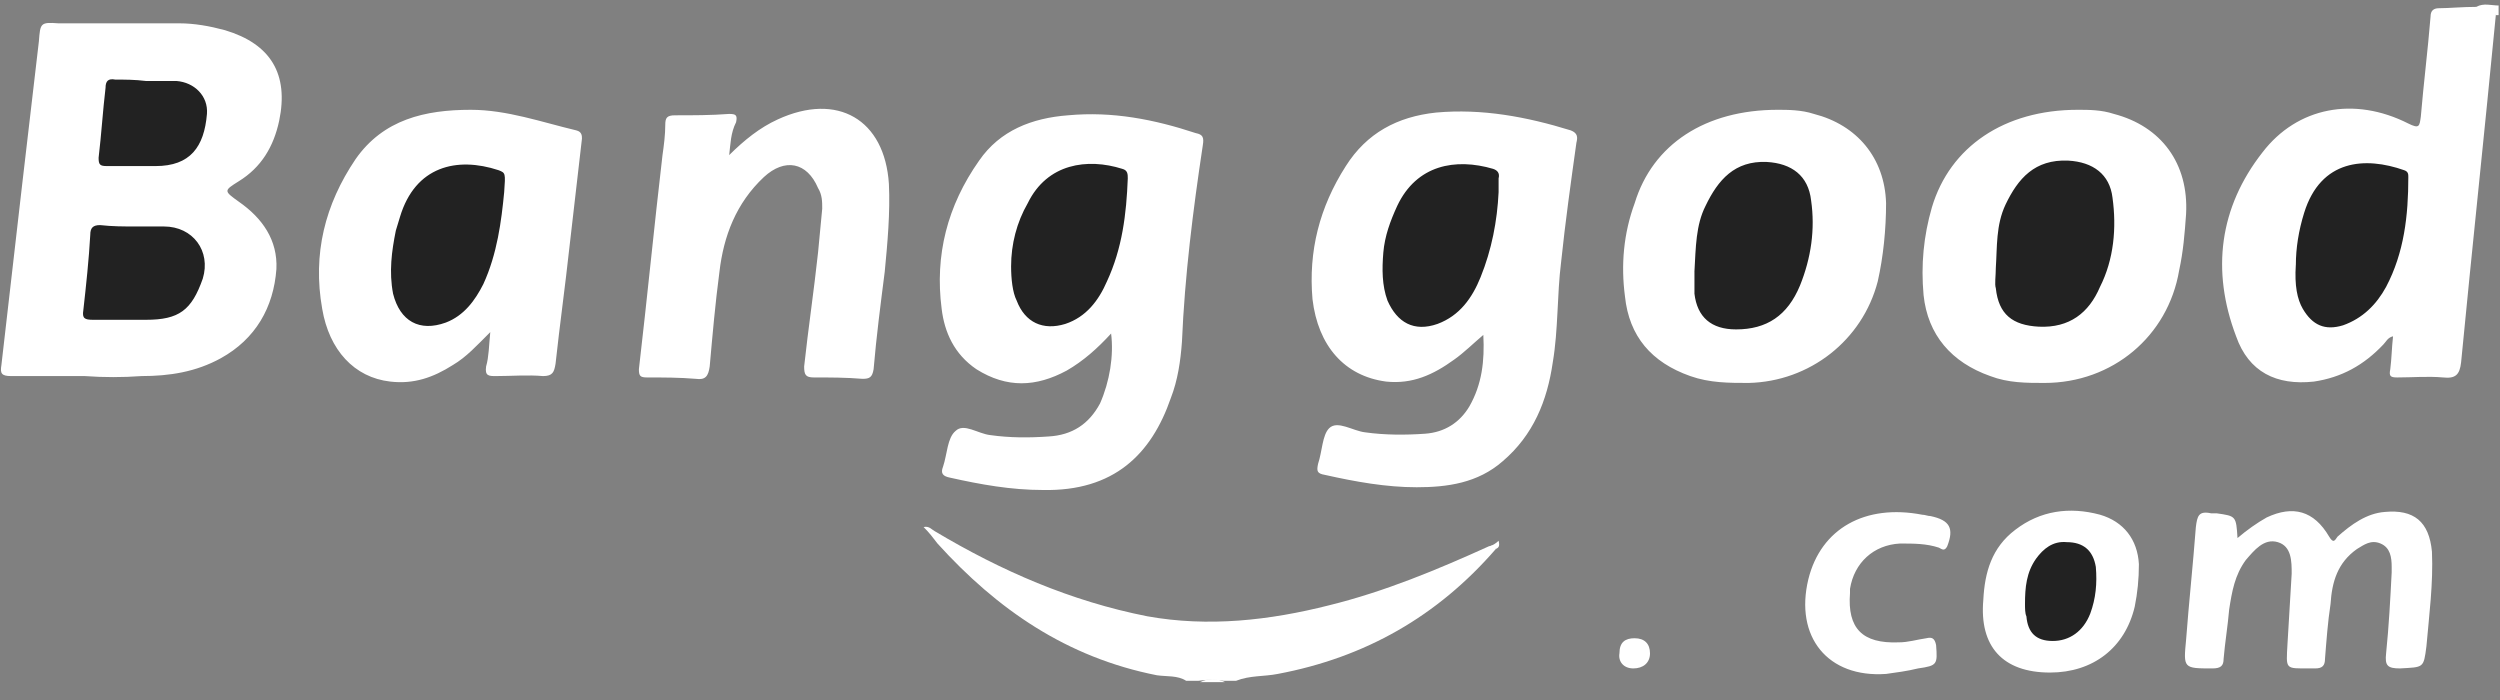 <svg xmlns="http://www.w3.org/2000/svg" width="100" height="28" viewBox="0 0 100 28">
    <rect x="0" y="0" width="100" height="28" fill="#808080" stroke="none"/>
    <g fill="none">
        <path fill="#FFF" d="M59.833 21.96c-2.333 2.691-5.222 4.338-8.722 4.997-.555.11-1.111.055-1.667.274h-.5c-.333-.055-.666-.055-1 0h-.5c-.333-.22-.777-.164-1.166-.22-3.611-.713-6.39-2.635-8.778-5.27-.167-.22-.333-.439-.556-.659.223-.055.334.11.445.165 2.667 1.592 5.444 2.8 8.5 3.404 2.444.44 4.889.165 7.278-.44 2.222-.548 4.333-1.427 6.389-2.36.166-.055.277-.055.277.11zM99.056.275c.277-.165.61-.055.888-.055v.384h-.11c-.223-.22-.556-.11-.778-.33z"/>
        <path fill="#FFF" d="M48 27.286c.333-.164.667-.164 1 0h-1zM3.389 15.043H.444c-.388 0-.444-.11-.388-.44l.833-7.246.667-5.71c.055-.714.055-.769.777-.714h4.834c.61 0 1.222.11 1.833.275 1.833.549 2.556 1.757 2.167 3.623-.223 1.044-.723 1.867-1.611 2.416-.612.384-.612.384 0 .824.944.658 1.555 1.537 1.5 2.69-.112 1.537-.834 2.8-2.223 3.568-1 .55-2.055.714-3.166.714-.778.055-1.5.055-2.278 0zM99.056.275c.166 0 .333.054.5 0 .277-.055.277.11.277.329-.444 4.612-.944 9.278-1.389 13.89-.055.494-.222.659-.722.604-.61-.055-1.222 0-1.833 0-.278 0-.333-.055-.278-.33.056-.439.056-.823.111-1.317-.222.055-.278.22-.389.33-.777.823-1.666 1.317-2.777 1.482-1.5.164-2.612-.385-3.112-1.812-1-2.635-.666-5.16 1.056-7.357 1.389-1.812 3.667-2.25 5.833-1.153.445.22.445.11.5-.274.111-1.318.278-2.636.39-4.008 0-.22.11-.33.333-.33.388 0 .944-.054 1.5-.054zM19.61 13.286c-.555.55-.944.989-1.5 1.318-.778.494-1.555.769-2.5.659-1.444-.165-2.444-1.263-2.722-2.91-.389-2.196.111-4.173 1.333-5.984C15.333 4.776 17 4.392 18.833 4.392c1.445 0 2.834.494 4.223.824.222.055.222.22.222.33l-.5 4.336c-.167 1.538-.39 3.13-.556 4.667-.055.33-.11.494-.5.494-.61-.055-1.278 0-1.889 0-.277 0-.444 0-.389-.384.112-.384.112-.824.167-1.373zm51.5-8.894c.389 0 .945 0 1.445.165 1.722.44 2.833 1.757 2.888 3.568 0 1.044-.11 2.142-.333 3.13-.611 2.36-2.722 4.008-5.167 4.063-.777 0-1.555 0-2.333-.275-1.555-.549-2.444-1.592-2.611-3.184-.167-1.263-.056-2.526.389-3.734.722-2.36 2.833-3.733 5.722-3.733zm12 0c.445 0 .945 0 1.445.165 1.888.494 3 1.976 2.888 4.008-.055.768-.11 1.482-.277 2.25-.445 2.636-2.667 4.503-5.39 4.503-.721 0-1.444 0-2.166-.275-1.555-.549-2.5-1.647-2.667-3.24-.11-1.207 0-2.36.334-3.513.722-2.415 2.889-3.898 5.833-3.898zM29.167 6.204c.61-.604 1.222-1.098 1.944-1.428 2.389-1.098 4.278 0 4.445 2.58.055 1.154-.056 2.362-.167 3.515-.167 1.317-.333 2.58-.445 3.898-.055.329-.166.384-.444.384-.667-.055-1.278-.055-1.944-.055-.334 0-.39-.11-.39-.44.167-1.536.39-3.019.556-4.556l.167-1.757c0-.274 0-.549-.167-.823-.444-1.044-1.333-1.208-2.166-.44-1.112 1.043-1.612 2.361-1.778 3.789-.167 1.262-.278 2.525-.39 3.788-.055.384-.166.549-.555.494-.666-.055-1.277-.055-1.944-.055-.278 0-.333-.055-.333-.33.333-2.854.61-5.71.944-8.564.056-.384.111-.824.111-1.208 0-.274.056-.384.389-.384.722 0 1.444 0 2.167-.055.277 0 .333.055.277.33-.222.438-.222.878-.277 1.317zM44.444 13.341c-.555.604-1.11 1.098-1.777 1.483-1.223.658-2.39.713-3.611-.055-.89-.604-1.278-1.483-1.39-2.416-.277-2.141.223-4.118 1.5-5.93.834-1.207 2.112-1.701 3.556-1.811 1.778-.165 3.445.164 5.111.713.278.055.334.165.278.495-.389 2.58-.722 5.215-.833 7.85-.056.77-.167 1.538-.445 2.252-.777 2.25-2.277 3.733-5.11 3.678-1.279 0-2.5-.22-3.723-.494-.278-.055-.389-.165-.278-.44.167-.493.167-1.152.5-1.427.334-.33.89.11 1.39.165.777.11 1.555.11 2.332.055.945-.055 1.612-.494 2.056-1.318.389-.878.556-1.921.444-2.8zm14.89.055c-.39.33-.778.714-1.167.988-.834.604-1.667.989-2.723.879-1.666-.22-2.722-1.428-2.944-3.294-.167-1.922.278-3.679 1.333-5.326.834-1.318 2.056-1.976 3.611-2.141 1.834-.165 3.612.165 5.39.714.277.11.277.274.222.494-.223 1.592-.445 3.184-.612 4.776-.166 1.318-.11 2.69-.333 4.008-.222 1.537-.778 2.91-2 3.953-1 .878-2.222 1.043-3.444 1.043-1.223 0-2.445-.22-3.667-.494-.333-.055-.333-.165-.278-.44.167-.493.167-1.152.445-1.427.333-.329.944.11 1.444.165.778.11 1.611.11 2.389.055.778-.055 1.389-.44 1.778-1.098.5-.878.61-1.812.555-2.855zM89.5 21.522c.389-.33.778-.604 1.167-.824 1.055-.494 1.889-.274 2.5.769.166.274.222.164.333 0 .556-.494 1.167-.934 1.889-.989 1.167-.11 1.778.385 1.889 1.593.055 1.262-.111 2.525-.222 3.788-.112.878-.112.823-1.056.878-.5 0-.611-.11-.556-.604.112-1.098.167-2.14.223-3.239v-.22c0-.384-.056-.768-.445-.933-.389-.165-.666.055-.944.22-.778.549-1 1.317-1.056 2.196-.11.714-.166 1.482-.222 2.196 0 .274-.111.384-.389.384h-.222c-1 0-.945.055-.889-.988l.167-2.8c0-.494 0-1.098-.556-1.263-.555-.164-.944.33-1.278.714-.444.604-.555 1.263-.666 1.976-.056.66-.167 1.318-.223 1.977 0 .274-.11.384-.444.384-1.167 0-1.167 0-1.056-1.153.112-1.482.278-3.02.39-4.502.055-.439.11-.658.61-.549h.223c.777.11.777.11.833.989zm-7.5 5.38c-1.889 0-2.833-1.043-2.667-2.91.056-1.098.334-2.086 1.278-2.8 1-.768 2.167-.933 3.389-.604.944.275 1.5.988 1.556 1.977 0 .604-.056 1.153-.167 1.702C85 25.914 83.722 26.902 82 26.902zm-6.556.055c-2.333.165-3.666-1.482-3.11-3.788.5-2.032 2.277-3.02 4.555-2.58.111 0 .222.054.333.054.778.165.945.494.667 1.208-.111.22-.222.11-.333.055-.5-.165-1-.165-1.556-.165-1.056.055-1.833.769-2 1.812v.165c-.111 1.427.5 2.031 1.944 1.976.39 0 .723-.11 1.112-.165.222-.054.333 0 .388.275.056.769.056.823-.722.933-.444.11-.889.165-1.278.22zM65.389 25.53c.389 0 .611.219.611.603 0 .385-.278.604-.667.604s-.61-.274-.555-.604c0-.439.222-.604.61-.604zM59.833 21.96c-.055-.054-.11-.109-.222-.109.111-.055.222-.11.333-.22.056.22 0 .275-.11.33z"/>
        <path fill="#222" d="M5.389 9.059h1.167c1.166 0 1.888.988 1.555 2.086-.444 1.263-.944 1.647-2.278 1.647h-2.11c-.334 0-.445-.055-.39-.384.111-.988.223-2.032.278-3.02 0-.274.111-.384.389-.384.5.055.944.055 1.389.055zm.444-5.82h1.223c.722.055 1.277.604 1.222 1.318-.111 1.318-.667 2.086-2.056 2.086H4.278c-.278 0-.334-.055-.334-.33.112-.933.167-1.866.278-2.8 0-.274.111-.384.39-.329.388 0 .777 0 1.221.055 0-.055 0 0 0 0zm34.611 7.412c0-.878.223-1.757.667-2.526.778-1.592 2.389-1.811 3.778-1.372.222.055.222.22.222.384-.055 1.428-.222 2.8-.833 4.118-.334.769-.834 1.427-1.667 1.702-.889.274-1.611-.055-1.944-.933-.167-.33-.223-.879-.223-1.373zm19.5-2.965c-.055 1.153-.277 2.306-.722 3.404-.333.824-.833 1.537-1.722 1.867-.944.33-1.611-.055-2-.933-.222-.604-.222-1.263-.167-1.922.056-.659.278-1.263.556-1.867.778-1.647 2.333-1.921 3.833-1.482.167.055.278.165.222.384v.55zm31.89 2.91c0-.659.11-1.372.333-2.086.666-2.141 2.444-2.251 4-1.702.166.055.166.165.166.274 0 1.538-.166 3.02-.889 4.393-.388.713-.944 1.262-1.722 1.537-.722.22-1.222 0-1.61-.66-.223-.383-.334-.932-.279-1.756zm-71.667-2.91c-.111 1.153-.278 2.47-.834 3.679-.333.659-.777 1.262-1.5 1.537-1.055.384-1.833-.055-2.11-1.153-.167-.878-.056-1.702.11-2.525l.167-.55c.611-2.03 2.278-2.415 3.944-1.866.278.11.278.11.223.878zm47.61 3.185c.056-.989.056-1.867.445-2.636.5-1.043 1.167-1.811 2.445-1.757 1 .055 1.666.55 1.777 1.538.167 1.153 0 2.306-.444 3.404-.5 1.207-1.333 1.756-2.556 1.756-1 0-1.555-.494-1.666-1.427v-.878zm12.056-.165c.056-.824 0-1.702.39-2.526.5-1.043 1.166-1.811 2.5-1.756 1 .054 1.666.549 1.777 1.482.167 1.208.056 2.47-.5 3.569-.444 1.043-1.222 1.647-2.444 1.592-1.056-.055-1.612-.494-1.723-1.538-.055-.164 0-.494 0-.823zM81 24.156c0-.658.056-1.262.444-1.81.278-.385.667-.715 1.223-.66.666 0 1.055.33 1.166.989.056.658 0 1.262-.222 1.866-.278.714-.833 1.098-1.5 1.098s-1-.33-1.055-.988c-.056-.11-.056-.33-.056-.494z"/>
    </g>
</svg>
